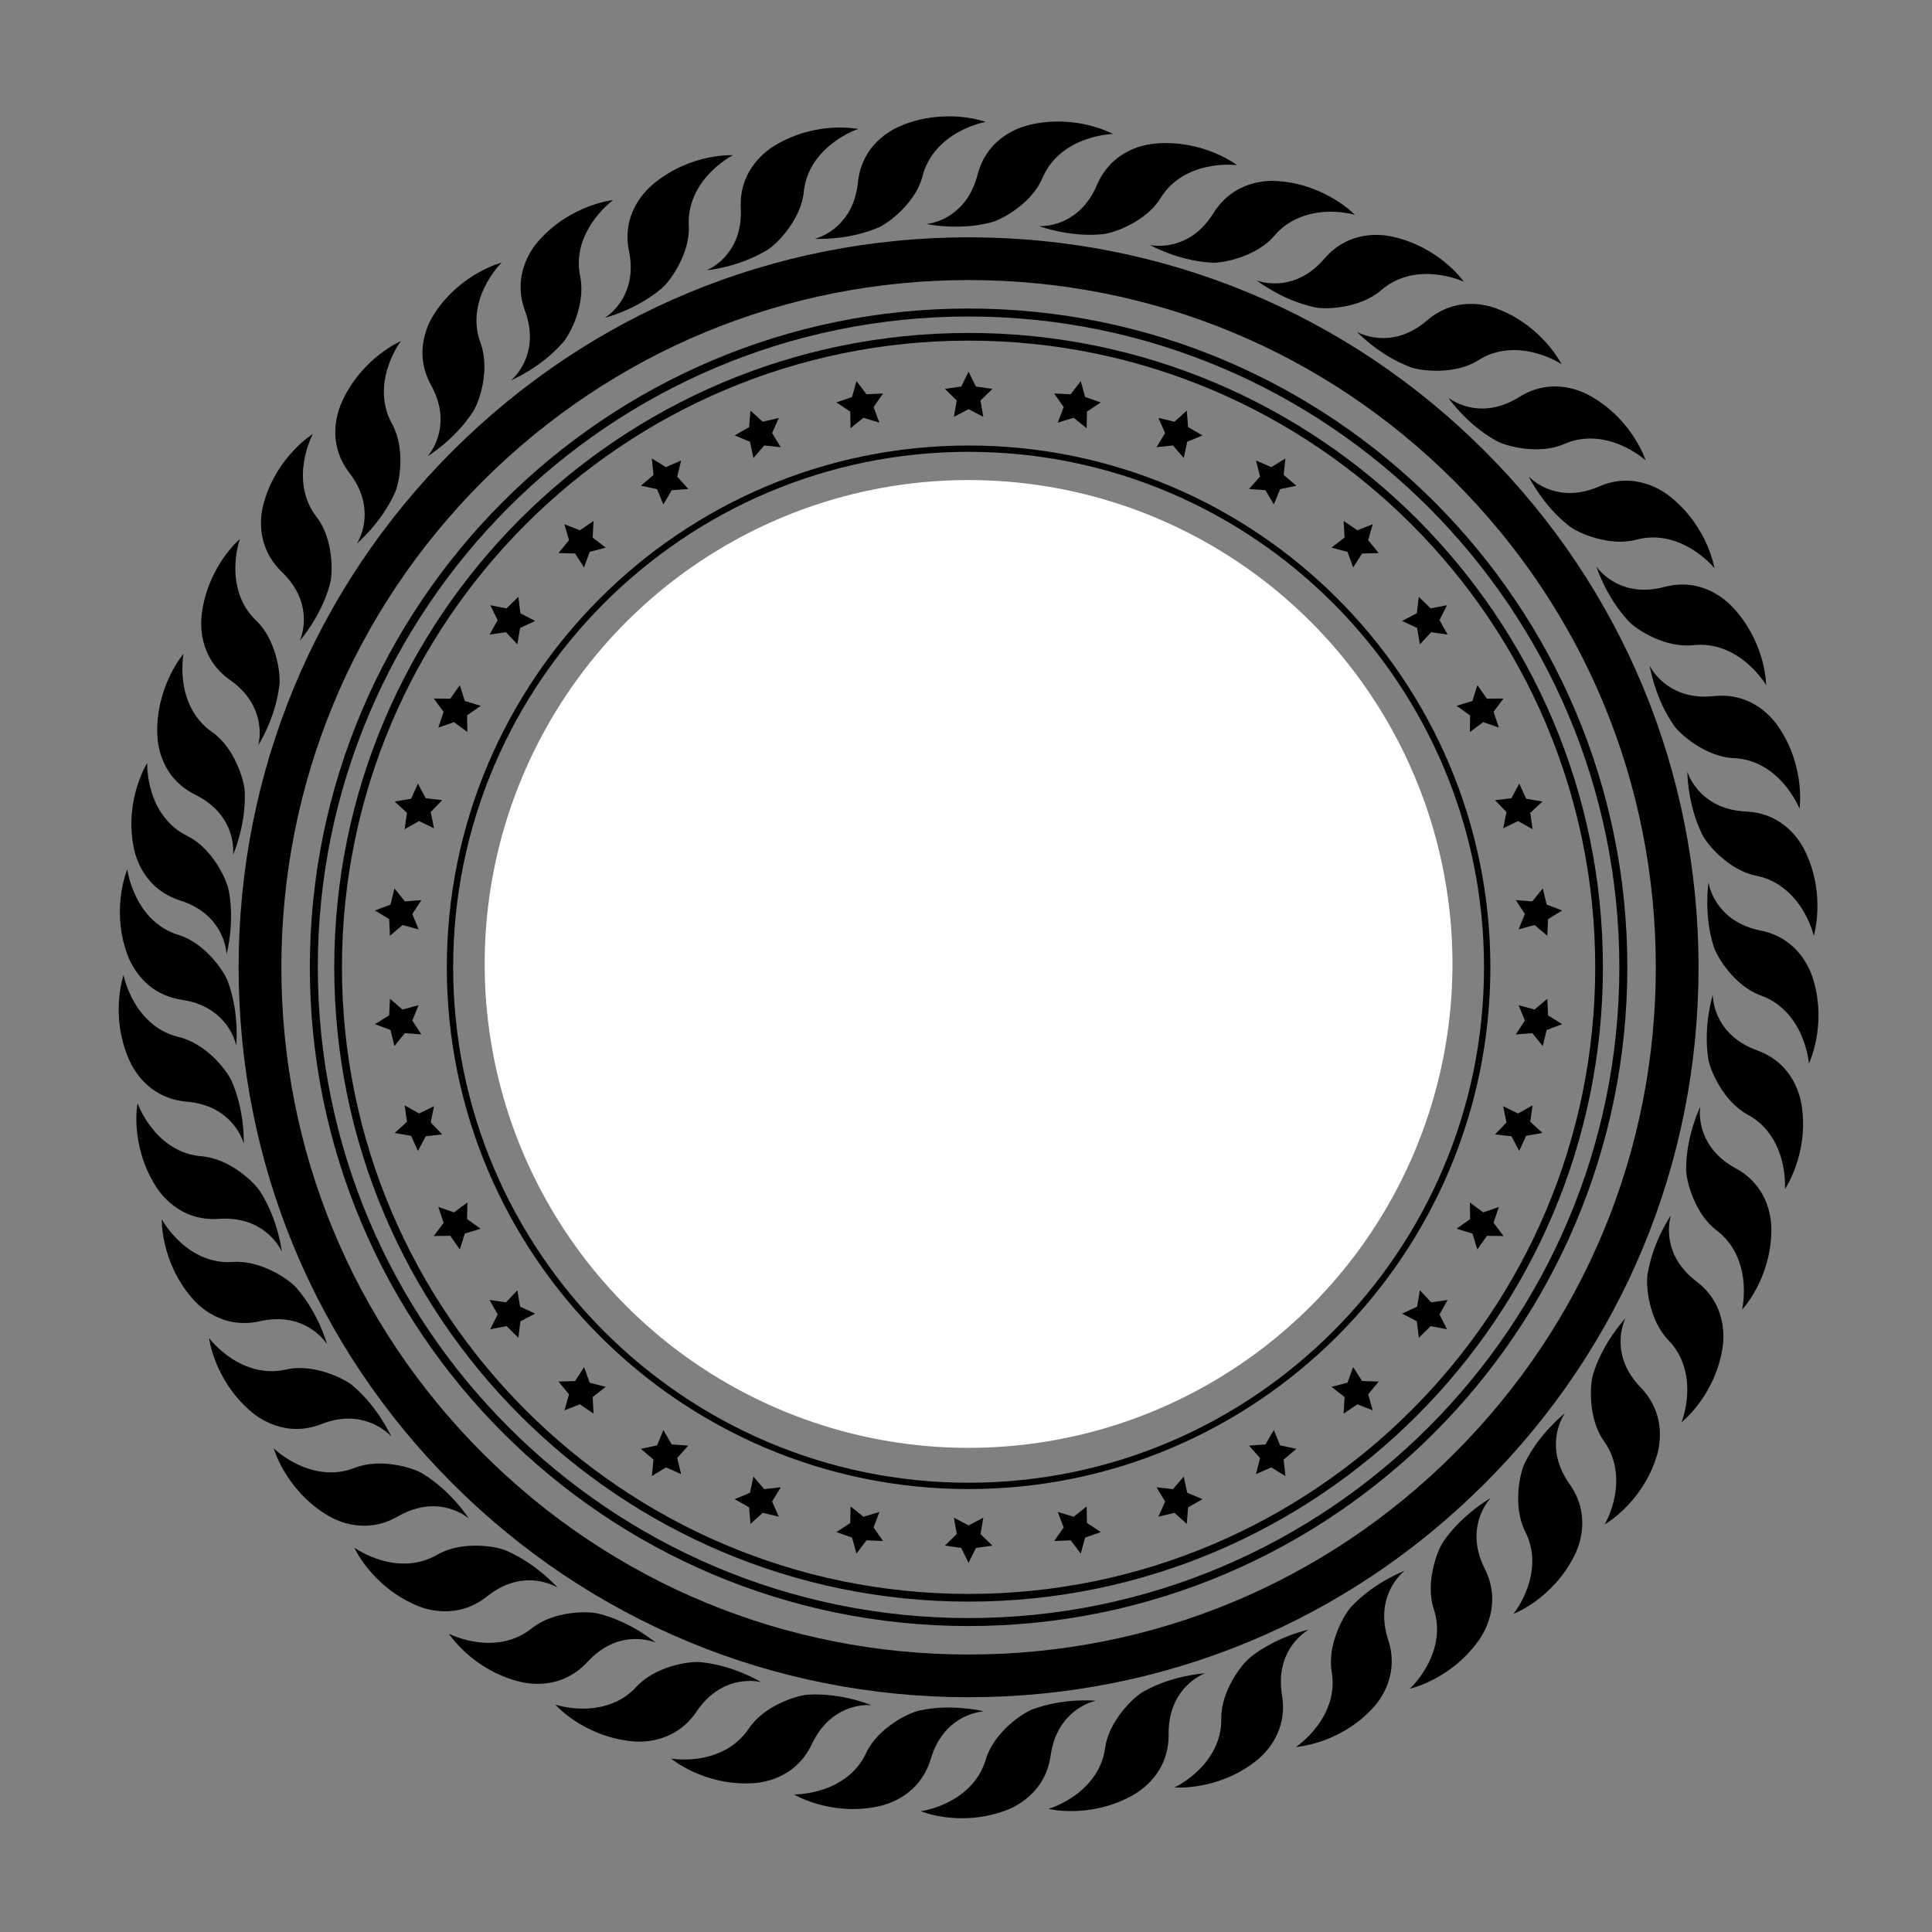 <?xml version="1.0" encoding="utf-8"?>
<!-- Generator: Adobe Illustrator 16.0.0, SVG Export Plug-In . SVG Version: 6.00 Build 0)  -->
<!DOCTYPE svg PUBLIC "-//W3C//DTD SVG 1.1//EN" "http://www.w3.org/Graphics/SVG/1.1/DTD/svg11.dtd">
<svg version="1.1" id="Layer_1" xmlns="http://www.w3.org/2000/svg" xmlns:xlink="http://www.w3.org/1999/xlink" x="0px" y="0px"
	 width="900px" height="900px" viewBox="0 0 900 900" enable-background="new 0 0 900 900" xml:space="preserve">
<rect x="0" y="0" width="900" height="900" fill="#808080" stroke="none"/>
<circle fill="#FFFFFF" cx="451.196" cy="449.049" r="225.415"/>
<polygon points="396.212,199.448 402.245,194.621 409.666,196.869 406.942,189.649 411.355,183.305 403.652,183.662 
	398.974,177.519 396.92,184.948 389.624,187.472 396.079,191.733 "/>
<polygon points="350.974,213.367 356.001,207.512 363.696,208.326 359.665,201.713 362.82,194.68 355.312,196.465 349.593,191.276 
	348.963,198.974 342.256,202.836 349.381,205.797 "/>
<polygon points="306.088,227.867 309.019,235.01 312.903,228.365 320.611,227.776 315.466,222.006 317.302,214.521 310.214,217.611 
	303.647,213.574 304.421,221.259 298.553,226.253 "/>
<polygon points="267.91,257.86 272.062,264.335 274.707,257.074 282.163,255.104 276.076,250.415 276.504,242.673 270.125,247.035 
	262.906,244.217 265.074,251.619 260.185,257.615 "/>
<polygon points="235.723,294.5 240.988,300.13 242.279,292.521 249.285,289.257 242.42,285.69 241.484,278.018 235.965,283.43 
	228.381,281.945 231.834,288.86 228.052,295.609 "/>
<polygon points="204.208,338.917 211.498,336.403 217.72,341.007 217.581,333.275 223.899,328.797 216.519,326.526 214.207,319.164 
	209.764,325.482 202.041,325.381 206.66,331.61 "/>
<polygon points="188.505,386.295 195.216,382.481 202.185,385.86 200.64,378.291 205.993,372.736 198.31,371.853 194.696,365.035 
	191.497,372.068 183.867,373.4 189.578,378.634 "/>
<polygon points="181.655,435.909 187.539,430.911 194.987,432.932 192.077,425.791 196.288,419.312 188.602,419.901 
	183.742,413.877 181.919,421.386 174.69,424.136 181.286,428.171 "/>
<polygon points="196.289,481.879 192.078,475.406 194.988,468.247 187.54,470.291 181.655,465.288 181.284,473.012 174.69,477.086 
	181.919,479.815 183.742,487.3 188.602,481.271 "/>
<polygon points="200.641,522.896 202.183,515.322 195.217,518.706 188.506,514.902 189.578,522.563 183.866,527.776 
	191.498,529.108 194.698,536.142 198.311,529.322 205.993,528.453 "/>
<polygon points="217.72,560.168 211.497,564.771 204.208,562.266 206.66,569.615 202.041,575.789 209.763,575.692 214.207,582.035 
	216.518,574.65 223.901,572.386 217.581,567.901 "/>
<polygon points="240.987,601.057 235.723,606.694 228.053,605.562 231.834,612.324 228.379,619.226 235.964,617.749 
	241.486,623.184 242.419,615.511 249.287,611.922 242.278,608.675 "/>
<polygon points="274.706,644.108 272.08,636.838 267.91,643.345 260.184,643.593 265.073,649.547 262.927,656.986 270.125,654.188 
	276.504,658.518 276.075,650.801 282.162,646.052 "/>
<polygon points="312.902,672.853 309.018,666.17 306.087,673.307 298.552,674.934 304.42,679.942 303.648,687.613 310.213,683.571 
	317.301,686.691 315.464,679.181 320.609,673.432 "/>
<polygon points="355.999,693.688 350.973,687.843 349.38,695.381 342.255,698.361 348.962,702.197 349.592,709.902 355.313,704.734 
	362.82,706.529 359.664,699.462 363.709,692.845 "/>
<polygon points="409.665,704.338 402.247,706.56 396.212,701.757 396.079,709.456 389.626,713.705 396.919,716.258 398.973,723.701 
	403.651,717.529 411.356,717.876 406.941,711.548 "/>
<polygon points="458.065,707.007 451.196,710.598 444.374,707.007 445.684,714.625 440.152,720.007 447.795,721.094 
	451.196,728.045 454.617,721.094 462.288,720.007 456.748,714.625 "/>
<polygon points="506.194,701.757 500.159,706.56 492.744,704.338 495.507,711.548 491.072,717.876 498.769,717.529 503.448,723.701 
	505.511,716.258 512.808,713.705 506.344,709.456 "/>
<polygon points="551.443,687.843 546.406,693.688 538.745,692.845 542.763,699.462 539.603,706.531 547.121,704.734 
	552.844,709.904 553.461,702.199 560.182,698.361 553.043,695.379 "/>
<polygon points="596.326,673.307 593.39,666.168 589.507,672.853 581.838,673.434 586.972,679.179 585.115,686.691 592.196,683.571 
	598.794,687.611 597.976,679.944 603.89,674.934 "/>
<polygon points="634.536,643.345 630.353,636.838 627.715,644.108 620.251,646.052 626.356,650.803 625.904,658.518 
	632.307,654.188 639.48,656.986 637.343,649.547 642.238,643.593 "/>
<polygon points="666.719,606.694 661.439,601.057 660.143,608.675 653.14,611.922 660.013,615.509 660.939,623.184 666.467,617.749 
	674.038,619.226 670.581,612.324 674.355,605.562 "/>
<polygon points="698.219,562.266 690.928,564.771 684.721,560.166 684.839,567.903 678.523,572.384 685.907,574.652 688.21,582.035 
	692.674,575.692 700.396,575.792 695.757,569.615 "/>
<polygon points="713.926,514.902 707.183,518.706 700.241,515.322 701.777,522.896 696.438,528.453 704.088,529.322 707.715,536.14 
	710.928,529.108 718.548,527.778 712.852,522.563 "/>
<polygon points="720.782,465.288 714.859,470.291 707.408,468.247 710.354,475.406 706.123,481.879 713.802,481.271 
	718.676,487.298 720.492,479.815 727.72,477.086 721.144,473.012 "/>
<polygon points="706.123,419.31 710.356,425.793 707.406,432.93 714.861,430.911 720.782,435.909 721.144,428.169 727.72,424.138 
	720.494,421.386 718.678,413.877 713.804,419.903 "/>
<polygon points="701.779,378.291 700.243,385.86 707.181,382.481 713.928,386.295 712.854,378.632 718.548,373.4 710.928,372.068 
	707.715,365.035 704.088,371.851 696.438,372.736 "/>
<polygon points="684.721,341.007 690.928,336.403 698.221,338.917 695.757,331.59 700.398,325.381 692.674,325.482 688.21,319.164 
	685.909,326.526 678.523,328.797 684.839,333.277 "/>
<polygon points="661.439,300.13 666.719,294.5 674.355,295.611 670.581,288.863 674.038,281.945 666.467,283.428 660.941,278.018 
	660.013,285.69 653.14,289.257 660.143,292.519 "/>
<polygon points="627.715,257.074 630.353,264.335 634.536,257.86 642.238,257.617 637.343,251.619 639.48,244.217 632.307,247.033 
	625.904,242.671 626.356,250.413 620.253,255.106 "/>
<polygon points="589.507,228.363 593.394,235.01 596.326,227.867 603.89,226.253 597.976,221.257 598.794,213.574 592.196,217.611 
	585.115,214.521 586.972,222.006 581.838,227.776 "/>
<polygon points="546.406,207.514 551.443,213.367 553.041,205.799 560.18,202.836 553.461,198.974 552.844,191.276 547.121,196.463 
	539.605,194.68 542.763,201.715 538.745,208.328 "/>
<polygon points="492.744,196.869 500.159,194.621 506.194,199.448 506.344,191.733 512.806,187.472 505.511,184.945 
	503.448,177.521 498.769,183.662 491.072,183.303 495.507,189.649 "/>
<polygon points="444.374,194.188 451.196,190.61 458.065,194.188 456.748,186.57 462.29,181.162 454.617,180.06 451.196,173.15 
	447.795,180.06 440.153,181.162 445.684,186.57 "/>
<path d="M451.208,693.661c-134.025,0-243.065-109.043-243.065-243.079c0-134.013,109.04-243.044,243.065-243.044
	c134.018,0,243.059,109.031,243.059,243.044C694.267,584.618,585.226,693.661,451.208,693.661 M451.208,210.479
	c-132.393,0-240.112,107.715-240.112,240.104c0,132.405,107.719,240.133,240.112,240.133c132.398,0,240.107-107.728,240.107-240.133
	C691.316,318.193,583.607,210.479,451.208,210.479"/>
<path d="M451.208,757.472c-169.21,0-306.872-137.672-306.872-306.897c0-169.2,137.662-306.849,306.872-306.849
	c169.209,0,306.87,137.649,306.87,306.849C758.078,619.8,620.417,757.472,451.208,757.472 M451.208,147.442
	c-167.155,0-303.156,135.985-303.156,303.132c0,167.173,136.001,303.183,303.156,303.183c167.162,0,303.146-136.01,303.146-303.183
	C754.354,283.428,618.37,147.442,451.208,147.442"/>
<path d="M451.208,746.1c-162.941,0-295.5-132.575-295.5-295.525c0-162.926,132.559-295.478,295.5-295.478
	c162.938,0,295.497,132.552,295.497,295.478C746.705,613.524,614.146,746.1,451.208,746.1 M451.208,158.68
	c-160.961,0-291.917,130.946-291.917,291.895c0,160.98,130.956,291.941,291.917,291.941c160.96,0,291.906-130.961,291.906-291.941
	C743.115,289.626,612.168,158.68,451.208,158.68"/>
<path d="M86.886,513.182c10.034,0.837,16.35,4.852,20.349,8.999c4.028,4.164,5.786,8.644,6.314,10.532c0,0,0.161-3.706-0.456-9.178
	c-0.629-5.473-1.989-12.654-5.199-19.949l-0.072-0.191l-0.032-0.03c-1.185-2.581-4.13-6.781-8.321-10.841
	c-4.234-3.993-9.743-7.887-16.145-9.432c-10.095-2.332-16.685-9.294-20.555-15.846c-3.925-6.603-5.142-12.689-5.199-13.041
	c0,0-1.598,4.442-2.111,11.538c-0.54,7.118,0.046,16.969,4.322,27.125c0.879,2.226,3.179,6.984,7.516,11.349
	C71.634,508.558,78.052,512.44,86.886,513.182"/>
<path d="M65.731,455.484c4.042,4.66,10.211,8.947,18.973,10.246c9.946,1.516,15.982,5.904,19.733,10.33
	c3.721,4.438,5.171,8.98,5.596,10.933c0,0,0.396-3.704,0.131-9.166c-0.264-5.514-1.185-12.786-3.882-20.263l-0.058-0.223
	l-0.029-0.025c-0.982-2.65-3.647-7.047-7.604-11.354c-3.941-4.293-9.156-8.532-15.471-10.439
	c-9.903-3.035-16.042-10.396-19.455-17.255c-3.473-6.784-4.324-12.937-4.368-13.303c0.015,0-1.846,4.328-2.856,11.387
	c-1.011,7.056-1.069,16.937,2.535,27.322C59.724,445.962,61.702,450.864,65.731,455.484"/>
<path d="M101.975,567.788c10.037-0.665,16.848,2.299,21.463,5.818c4.614,3.527,7.004,7.652,7.823,9.464c0,0-0.395-3.691-1.83-8.977
	c-1.466-5.307-3.912-12.234-8.16-18.928l-0.133-0.216l-0.016-0.019c-1.536-2.338-5.099-6.074-9.874-9.43
	c-4.775-3.345-10.796-6.312-17.374-6.87c-10.315-0.794-17.904-6.661-22.724-12.62c-4.85-5.923-6.959-11.758-7.075-12.072
	c0,0-0.924,4.592-0.383,11.743c0.558,7.102,2.624,16.763,8.395,26.162v-0.021c1.202,2.062,4.162,6.451,9.114,10.096
	C86.167,565.56,93.096,568.441,101.975,567.788"/>
<path d="M121.021,615.479c9.831-2.189,17.039-0.278,22.121,2.476c5.085,2.784,8.074,6.503,9.143,8.168
	c0.043,0-0.938-3.572-3.164-8.599c-2.243-5.021-5.714-11.473-10.945-17.469l-0.131-0.168l-0.043-0.022
	c-1.876-2.116-5.948-5.256-11.194-7.821c-5.247-2.579-11.647-4.628-18.195-4.172c-10.33,0.789-18.71-3.872-24.409-9.005
	c-5.698-5.132-8.658-10.566-8.834-10.873c0-0.019-0.175,4.701,1.452,11.684c1.609,6.926,5.112,16.162,12.247,24.564
	c1.51,1.86,5.1,5.737,10.563,8.581C105.066,615.65,112.377,617.463,121.021,615.479"/>
<path d="M149.707,663.396c9.377-3.664,16.818-2.859,22.24-0.871c5.449,1.943,8.98,5.19,10.299,6.659c0.029,0-1.496-3.38-4.455-8
	c-2.96-4.631-7.354-10.489-13.45-15.659l-0.16-0.142l-0.043-0.024h0.028c-2.198-1.775-6.709-4.263-12.264-6.029
	c-5.595-1.755-12.203-2.83-18.648-1.354c-10.081,2.344-19.074-0.999-25.464-5.215c-6.401-4.192-10.18-9.138-10.386-9.432
	c0,0,0.514,4.695,3.209,11.343c2.623,6.604,7.502,15.201,15.808,22.438c1.788,1.593,5.905,4.868,11.734,6.845
	C133.971,665.978,141.458,666.656,149.707,663.396"/>
<path d="M185.278,706.446c8.746-5.024,16.189-5.36,21.887-4.241c5.655,1.162,9.612,3.835,11.178,5.12c0,0-2.007-3.155-5.61-7.299
	c-3.648-4.136-8.878-9.257-15.691-13.453l-0.174-0.116l-0.016-0.02h0.016c-2.446-1.452-7.281-3.228-13.04-4.123
	c-5.742-0.899-12.482-0.924-18.619,1.477c-9.627,3.808-19.017,1.872-25.963-1.347c-6.971-3.147-11.426-7.478-11.69-7.731
	c0,0,1.216,4.584,4.864,10.721c3.605,6.128,9.713,13.886,19.017,19.773h-0.014c2.021,1.32,6.606,3.948,12.643,5.033
	C170.098,711.336,177.586,710.867,185.278,706.446"/>
<path d="M247.894,736.184c5.773,0.292,10.109,2.337,11.823,3.371c0,0-2.445-2.823-6.636-6.339
	c-4.235-3.556-10.168-7.85-17.495-10.974l-0.218-0.068l-0.029-0.015c-2.593-1.058-7.646-2.106-13.493-2.128
	c-5.832-0.043-12.482,0.939-18.183,4.234c-8.95,5.213-18.517,4.718-25.885,2.577c-7.342-2.101-12.424-5.66-12.688-5.872
	c0,0,1.875,4.322,6.404,9.858c4.481,5.522,11.69,12.265,21.77,16.685c2.153,1.033,7.09,2.935,13.229,3.081
	c6.154,0.181,13.479-1.381,20.408-6.95C234.796,737.375,242.107,735.949,247.894,736.184"/>
<path d="M293.266,763.649c5.788-0.561,10.327,0.77,12.204,1.55c0,0-2.841-2.425-7.531-5.293c-4.703-2.844-11.208-6.18-18.957-8.166
	l-0.191-0.051l-0.029-0.006c-2.725-0.662-7.896-0.92-13.669-0.078c-5.771,0.859-12.188,2.799-17.361,6.91
	c-8.042,6.533-17.594,7.453-25.168,6.452c-7.588-0.967-13.127-3.766-13.449-3.91c0-0.016,2.52,3.959,7.823,8.771
	c5.26,4.803,13.376,10.404,24.027,13.271c2.286,0.66,7.458,1.806,13.595,1.05c6.081-0.741,13.054-3.422,19.089-9.955
	C280.49,766.802,287.509,764.261,293.266,763.649"/>
<path d="M324.471,797.322c5.641-8.314,12.204-11.905,17.8-13.382c5.596-1.444,10.345-0.814,12.264-0.347c0,0-3.166-1.946-8.236-4.08
	c-5.053-2.119-12.012-4.434-19.952-5.223l-0.192-0.02h-0.044c-2.826-0.231-7.94,0.314-13.522,2.002
	c-5.582,1.736-11.617,4.623-16.1,9.48c-6.975,7.665-16.278,9.99-23.925,10.178c-7.646,0.168-13.551-1.732-13.903-1.879
	c0,0,3.105,3.566,9.068,7.53c5.936,3.942,14.814,8.231,25.771,9.473c2.373,0.323,7.646,0.679,13.58-1.025
	C313,808.364,319.52,804.688,324.471,797.322"/>
<path d="M378.195,812.44c4.322-9.078,10.255-13.574,15.558-15.931c5.333-2.291,10.124-2.355,12.087-2.177
	c0,0-3.397-1.452-8.716-2.791c-5.378-1.317-12.585-2.534-20.555-2.112l-0.192,0.011h-0.028c-2.826,0.205-7.822,1.497-13.052,4.021
	c-5.274,2.546-10.827,6.324-14.506,11.813c-5.743,8.609-14.577,12.362-22.093,13.687c-7.558,1.328-13.668,0.352-14.021,0.269
	c0,0,3.578,3.057,10.081,6.064c6.476,2.997,15.895,5.922,26.927,5.442c2.419-0.04,7.649-0.497,13.258-3.044
	C368.538,825.145,374.444,820.512,378.195,812.44"/>
<path d="M446.627,801.201c4.91-3.057,9.654-3.834,11.632-3.979c0,0-3.603-0.948-9.082-1.438c-5.495-0.51-12.833-0.679-20.643,0.984
	l-0.206,0.045h-0.029c-2.755,0.636-7.486,2.656-12.306,5.969c-4.806,3.313-9.728,7.864-12.513,13.848
	c-4.381,9.389-12.527,14.439-19.792,16.881c-7.252,2.478-13.448,2.398-13.801,2.398c0,0,4.016,2.472,10.902,4.462
	c6.84,1.977,16.583,3.427,27.425,1.3h-0.044c2.387-0.414,7.501-1.672,12.687-5.03c5.142-3.347,10.226-8.835,12.76-17.347
	C436.532,809.652,441.69,804.311,446.627,801.201"/>
<path d="M499.603,797.952c4.381-3.753,8.937-5.248,10.884-5.673c0,0-3.704-0.369-9.184-0.072
	c-5.491,0.313-12.763,1.293-20.216,4.037l-0.222,0.079l-0.03,0.019h0.017c-2.639,1.025-7.031,3.729-11.313,7.707
	c-4.232,4.005-8.423,9.251-10.327,15.565c-2.902,9.958-10.198,16.144-17.01,19.667c-6.767,3.532-12.921,4.407-13.272,4.436
	c0,0,4.336,1.836,11.428,2.785c7.061,0.928,16.906,0.875,27.278-2.813c2.272-0.743,7.163-2.752,11.749-6.874
	c4.569-4.053,8.835-10.255,10.049-19.036C490.856,807.807,495.194,801.735,499.603,797.952"/>
<path d="M561.339,779.511c0,0-3.734,0.169-9.084,1.313c-5.39,1.151-12.438,3.196-19.396,7.071l-0.19,0.086l-0.028,0.036
	c-2.448,1.392-6.361,4.755-9.979,9.328c-3.589,4.594-6.943,10.395-7.854,16.924c-1.377,10.278-7.705,17.497-13.902,21.989
	c-6.18,4.496-12.116,6.279-12.468,6.387c0,0,4.558,1.168,11.692,1.01c7.133-0.113,16.892-1.629,26.605-6.849h-0.015
	c2.137-1.076,6.666-3.81,10.592-8.54c3.954-4.765,7.193-11.48,7.078-20.355c-0.09-10.066,3.281-16.754,7.03-21.143
	C555.2,782.354,559.448,780.232,561.339,779.511"/>
<path d="M609.627,759.145c0,0-3.634,0.76-8.76,2.675c-5.158,1.979-11.81,5.075-18.094,9.941l-0.16,0.159l-0.03,0.018
	c-2.212,1.736-5.566,5.63-8.455,10.718c-2.867,5.071-5.272,11.332-5.211,17.927c0.203,10.364-4.928,18.485-10.374,23.833
	c-5.451,5.41-11.063,8.051-11.399,8.22c0,0,4.701,0.457,11.748-0.766c7.048-1.219,16.468-4.174,25.273-10.819
	c1.934-1.396,5.979-4.782,9.157-10.053c3.162-5.306,5.362-12.458,3.896-21.205c-1.639-9.944,0.672-17.023,3.737-21.963
	C604.031,762.937,607.915,760.14,609.627,759.145"/>
<path d="M654.357,731.709c-0.015,0-3.504,1.334-8.292,4.005c-4.822,2.716-10.915,6.777-16.38,12.537l-0.162,0.169l-0.015,0.016
	c-1.917,2.06-4.631,6.434-6.71,11.875c-2.092,5.472-3.516,12.029-2.43,18.53c1.757,10.208-2.096,19.003-6.669,25.118
	c-4.554,6.173-9.696,9.649-9.977,9.853c-0.028,0,4.659-0.269,11.459-2.536c6.767-2.246,15.63-6.631,23.321-14.514
	c1.7-1.665,5.203-5.617,7.547-11.322c2.313-5.707,3.397-13.122,0.613-21.572c-3.089-9.559-1.889-16.912,0.412-22.247
	C649.346,736.28,652.775,732.97,654.357,731.709"/>
<path d="M688.698,708.743c1.45-5.622,4.338-9.424,5.697-10.882c0,0-3.235,1.795-7.573,5.211c-4.339,3.374-9.743,8.314-14.326,14.845
	l-0.106,0.164l-0.012,0.063c-1.597,2.305-3.649,7.06-4.85,12.76c-1.231,5.707-1.67,12.397,0.382,18.658
	c3.281,9.82,0.775,19.094-2.801,25.848c-3.544,6.781-8.102,11.008-8.378,11.244c0,0,4.614-0.983,10.942-4.241
	c6.359-3.264,14.444-8.897,20.878-17.878c1.45-1.899,4.277-6.32,5.712-12.322c1.449-5.995,1.407-13.479-2.592-21.418
	C687.142,721.811,687.247,714.36,688.698,708.743"/>
<path d="M724.942,669.992c0.602-5.77,2.886-9.955,4.029-11.61c-0.03-0.011-2.944,2.261-6.725,6.284
	c-3.795,3.979-8.426,9.686-11.925,16.832l-0.104,0.197l-0.029,0.018h0.029c-1.215,2.537-2.533,7.533-2.9,13.364
	c-0.354,5.813,0.233,12.517,3.192,18.41c4.72,9.206,3.664,18.735,1.115,25.96c-2.505,7.235-6.375,12.082-6.609,12.344
	c0,0,4.426-1.627,10.229-5.813c5.77-4.188,12.906-10.957,17.917-20.791c1.11-2.139,3.296-6.922,3.808-13.061
	c0.542-6.136-0.642-13.526-5.786-20.755C725.366,683.143,724.369,675.734,724.942,669.992"/>
<path d="M754.959,626.246c-0.26-5.805,1.362-10.297,2.199-12.094c0,0-2.564,2.69-5.672,7.195
	c-3.148,4.543-6.841,10.861-9.258,18.459l-0.072,0.201v0.039c-0.821,2.709-1.377,7.829-0.865,13.631
	c0.542,5.829,2.096,12.34,5.92,17.719c6.034,8.408,6.43,18,5.01,25.522c-1.391,7.539-4.513,12.888-4.687,13.177
	c0,0,4.131-2.277,9.229-7.295c5.069-4.972,11.133-12.771,14.59-23.23c0.809-2.271,2.23-7.334,1.819-13.463
	c-0.382-6.162-2.666-13.309-8.806-19.676C757.364,639.193,755.223,632.045,754.959,626.246"/>
<path d="M790.342,597.011c-8.014-6.091-11.178-12.844-12.353-18.514c-1.141-5.69-0.188-10.372,0.382-12.292
	c-0.012-0.02-2.138,3.047-4.541,7.982c-2.433,4.955-5.113,11.779-6.36,19.627l-0.013,0.209l-0.016,0.032h0.016
	c-0.396,2.791-0.19,7.941,1.202,13.591c1.377,5.688,3.94,11.875,8.51,16.646c7.267,7.38,9.07,16.82,8.807,24.465
	c-0.248,7.634-2.521,13.422-2.639,13.768c0,0,3.707-2.881,8.017-8.598c4.261-5.725,9.082-14.351,10.926-25.21
	c0.443-2.335,1.102-7.569-0.26-13.591C800.729,609.109,797.418,602.391,790.342,597.011"/>
<path d="M808.523,544.241c-8.82-4.83-12.979-11.022-14.988-16.467c-1.992-5.415-1.771-10.197-1.507-12.174
	c0,0-1.641,3.354-3.268,8.575c-1.627,5.264-3.282,12.38-3.296,20.363v0.218v0.038c0.028,2.819,1.039,7.877,3.266,13.261
	c2.242,5.39,5.698,11.115,10.944,15.116c8.293,6.245,11.501,15.272,12.396,22.864c0.905,7.596-0.455,13.681-0.515,14.023
	c-0.03-0.015,3.237-3.407,6.623-9.729c3.354-6.286,6.812-15.547,6.975-26.557c0.102-2.415-0.062-7.678-2.287-13.441
	C820.654,554.615,816.363,548.455,808.523,544.241"/>
<path d="M835.128,503.065c-3.046-5.341-8.249-10.784-16.613-13.768c-9.436-3.426-14.488-8.918-17.317-13.989
	c-2.782-5.089-3.282-9.84-3.296-11.856c-0.017,0.017-1.142,3.577-1.964,9.016c-0.807,5.453-1.363,12.756-0.191,20.636l0.03,0.236
	v0.016v-0.016c0.47,2.792,2.255,7.65,5.259,12.62c3.034,4.981,7.325,10.161,13.113,13.301c9.127,4.872,13.696,13.329,15.733,20.711
	c2.05,7.362,1.615,13.547,1.599,13.916c0,0,2.693-3.879,5.053-10.613c2.405-6.719,4.396-16.396,2.9-27.29
	C839.142,513.578,838.189,508.398,835.128,503.065"/>
<path d="M844.795,456.71c-0.644-2.304-2.343-7.273-6.196-12.115c-3.822-4.789-9.728-9.381-18.459-11.104
	c-9.874-2.001-15.677-6.651-19.192-11.282c-3.529-4.602-4.746-9.196-5.041-11.17c0,0-0.601,3.664-0.601,9.141
	c0,5.528,0.544,12.835,2.904,20.463l0.045,0.218l0.028,0.01c0.849,2.677,3.339,7.23,7.06,11.727
	c3.736,4.471,8.777,8.931,14.96,11.162c9.756,3.485,15.542,11.118,18.662,18.1c3.138,6.971,3.661,13.157,3.694,13.519
	c0,0,2.079-4.249,3.412-11.258C847.419,477.123,847.919,467.263,844.795,456.71"/>
<path d="M813.43,378.058c-10.063-0.502-16.495-4.221-20.688-8.228c-4.159-4.025-6.093-8.402-6.693-10.289
	c0,0-0.028,3.69,0.804,9.141c0.837,5.451,2.494,12.573,5.935,19.716l0.087,0.201l0.031,0.067c1.244,2.513,4.366,6.629,8.745,10.5
	c4.366,3.83,9.994,7.531,16.454,8.778c10.151,1.972,17.023,8.708,21.154,15.136c4.147,6.43,5.583,12.47,5.671,12.812
	c0,0,1.391-4.486,1.655-11.617c0.294-7.13-0.645-16.971-5.319-26.938c-0.95-2.179-3.414-6.85-7.908-11.052
	C828.843,382.085,822.293,378.423,813.43,378.058"/>
<path d="M798.385,324.274c-10.005,1.07-16.965-1.664-21.699-4.98c-4.729-3.328-7.295-7.366-8.188-9.169c0,0,0.557,3.656,2.214,8.92
	c1.653,5.23,4.351,12.078,8.863,18.624l0.102,0.167l0.014,0.049v-0.015c1.655,2.305,5.362,5.886,10.271,9.06
	c4.864,3.14,11.004,5.918,17.596,6.219c10.344,0.38,18.151,5.971,23.189,11.741c5.058,5.754,7.401,11.471,7.547,11.847
	c0,0,0.69-4.682-0.104-11.779c-0.79-7.078-3.223-16.662-9.348-25.844c-1.3-2.009-4.424-6.253-9.505-9.718
	C814.237,325.941,807.203,323.308,798.385,324.274"/>
<path d="M775.339,273.424c-9.714,2.563-17.009,0.932-22.195-1.646c-5.199-2.589-8.307-6.217-9.465-7.831c0,0,1.085,3.52,3.502,8.461
	c2.447,4.966,6.153,11.279,11.604,17.092l0.146,0.159l0.028,0.01v-0.01c1.966,2.045,6.168,5.036,11.471,7.429
	c5.333,2.366,11.808,4.164,18.357,3.457c10.283-1.162,18.857,3.185,24.7,8.091c5.904,4.905,9.068,10.222,9.259,10.551
	c0,0,0-4.72-1.86-11.621c-1.889-6.883-5.743-15.949-13.168-24.115v0.043c-1.599-1.832-5.335-5.565-10.919-8.209
	C791.294,272.649,783.939,271.126,775.339,273.424"/>
<path d="M744.91,226.629c-9.245,3.995-16.715,3.454-22.211,1.722c-5.508-1.805-9.172-4.896-10.532-6.358
	c0,0.032,1.597,3.373,4.761,7.894c3.119,4.506,7.733,10.215,14.02,15.13l0.162,0.138h0.03c2.227,1.729,6.856,4.048,12.482,5.583
	c5.609,1.552,12.275,2.366,18.664,0.676c10.005-2.735,19.089,0.295,25.651,4.251c6.552,3.96,10.52,8.747,10.723,9.033
	c-0.028,0-0.702-4.641-3.616-11.208c-2.887-6.503-8.071-14.913-16.644-21.836c-1.816-1.54-6.081-4.643-11.999-6.401
	C760.512,223.454,753.042,223.054,744.91,226.629"/>
<path d="M707.756,184.915c-8.526,5.329-15.968,5.959-21.696,5.049c-5.716-0.964-9.787-3.475-11.369-4.673
	c0,0,2.096,3.057,5.89,7.045c3.779,3.991,9.186,8.946,16.13,12.834l0.205,0.136l0.03,0.022v-0.022
	c2.476,1.385,7.368,2.955,13.171,3.68c5.802,0.66,12.496,0.461,18.546-2.143c9.464-4.21,18.929-2.593,26.004,0.327
	c7.064,2.923,11.679,7.076,11.942,7.302c0,0-1.405-4.484-5.246-10.528c-3.838-6-10.209-13.5-19.747-19.066
	c-2.039-1.231-6.712-3.679-12.79-4.537C722.744,179.45,715.271,180.195,707.756,184.915"/>
<path d="M644.086,157.485c-5.803-0.065-10.184-1.907-11.956-2.896c0,0,2.564,2.728,6.87,6.105
	c4.383,3.394,10.447,7.464,17.919,10.282l0.189,0.092l0.028,0.014c2.656,0.93,7.752,1.779,13.6,1.611
	c5.8-0.171,12.408-1.373,17.974-4.903c8.747-5.564,18.343-5.384,25.784-3.554c7.445,1.824,12.633,5.201,12.925,5.438
	c0,0-2.081-4.259-6.783-9.61c-4.703-5.38-12.133-11.862-22.356-15.908c-2.199-0.924-7.224-2.636-13.363-2.592
	c-6.138,0.051-13.404,1.899-20.143,7.714C657.137,155.816,649.874,157.552,644.086,157.485"/>
<path d="M597.716,131.755c-5.728,0.788-10.342-0.38-12.23-1.077c0,0,2.929,2.31,7.718,4.98c4.793,2.713,11.442,5.798,19.225,7.478
	l0.217,0.061h0.015c2.771,0.573,7.912,0.622,13.67-0.451c5.744-1.087,12.072-3.237,17.082-7.565
	c7.795-6.783,17.288-8.104,24.92-7.358c7.633,0.675,13.246,3.256,13.583,3.422c0,0-2.669-3.897-8.132-8.503
	c-5.421-4.59-13.773-9.87-24.525-12.36h0.016c-2.314-0.573-7.516-1.523-13.595-0.526c-6.066,0.981-12.996,3.89-18.737,10.657
	C610.361,128.126,603.461,130.927,597.716,131.755"/>
<path d="M565.268,99.291c-5.303,8.536-11.721,12.346-17.262,14.023c-5.536,1.678-10.297,1.198-12.246,0.831
	c0,0,3.225,1.834,8.365,3.757c5.156,1.936,12.188,3.956,20.145,4.443l0.222,0.013h0.028c2.813,0.14,7.927-0.597,13.406-2.511
	c5.521-1.925,11.455-5.038,15.731-10.063c6.698-7.892,15.913-10.585,23.545-11.073c7.633-0.461,13.609,1.264,13.946,1.354
	c0,0-3.209-3.428-9.33-7.153c-6.068-3.725-15.12-7.701-26.109-8.522h0.014c-2.386-0.225-7.69-0.384-13.55,1.523
	C576.33,87.804,569.969,91.736,565.268,99.291"/>
<path d="M511.015,86.161c-3.956,9.263-9.74,13.991-14.956,16.521c-5.215,2.483-9.979,2.739-11.986,2.64c0,0,3.459,1.344,8.835,2.439
	c5.394,1.133,12.673,2.112,20.6,1.351h0.205l0.045-0.024h-0.033c2.815-0.278,7.781-1.779,12.925-4.519
	c5.155-2.731,10.562-6.729,13.991-12.313c5.421-8.843,14.121-12.896,21.624-14.493c7.457-1.631,13.638-0.867,13.991-0.814
	c0,0-3.723-2.91-10.315-5.676c-6.564-2.736-16.13-5.303-27.117-4.454c-2.389,0.164-7.634,0.796-13.128,3.564
	C520.187,73.12,514.504,77.996,511.015,86.161"/>
<path d="M443.052,99.955c-4.792,3.251-9.479,4.186-11.472,4.379c0,0,3.618,0.822,9.113,1.117c5.524,0.317,12.862,0.209,20.598-1.734
	l0.205-0.067h0.028c2.74-0.697,7.43-2.919,12.103-6.406c4.674-3.487,9.39-8.211,11.984-14.292
	c4.029-9.566,11.985-14.887,19.136-17.596c7.161-2.758,13.344-2.92,13.697-2.941c0,0-4.089-2.303-11.032-4.023
	c-6.914-1.734-16.731-2.814-27.438-0.307c-2.348,0.52-7.415,1.934-12.458,5.524c-5.024,3.521-9.902,9.18-12.141,17.797
	C452.853,91.145,447.844,96.683,443.052,99.955"/>
<path d="M399.657,84.997c-1.04,9.976-5.172,16.197-9.421,20.157c-4.263,3.936-8.716,5.561-10.649,6.083c0,0,3.721,0.236,9.157-0.289
	c5.48-0.491,12.7-1.734,20.086-4.799l0.191-0.063l0.042-0.022c2.58-1.111,6.874-3.993,10.989-8.136
	c4.086-4.139,8.087-9.522,9.714-15.946c2.593-10.043,9.668-16.473,16.333-20.238c6.607-3.788,12.717-4.866,13.082-4.941
	c0,0-4.395-1.672-11.514-2.356c-7.09-0.649-16.949-0.266-27.175,3.802h0.028c-2.271,0.853-7.063,3.032-11.516,7.303
	C404.551,69.795,400.537,76.132,399.657,84.997"/>
<path d="M329.233,125.9c0.029,0,3.721-0.313,9.055-1.666c5.332-1.334,12.291-3.66,19.104-7.762l0.16-0.128l0.044-0.026
	c2.401-1.487,6.197-4.984,9.641-9.706c3.399-4.71,6.519-10.636,7.207-17.21c0.996-10.317,7.047-17.759,13.083-22.448
	c5.994-4.754,11.881-6.753,12.203-6.856c0,0-4.614-0.997-11.748-0.603c-7.121,0.4-16.818,2.283-26.297,7.858
	c-2.11,1.184-6.52,4.043-10.254,8.932c-3.767,4.889-6.784,11.751-6.346,20.614c0.5,10.071-2.594,16.847-6.211,21.375
	C335.269,122.791,331.094,125.108,329.233,125.9"/>
<path d="M281.736,148.056c0,0,3.618-0.901,8.687-3.026c5.041-2.128,11.59-5.489,17.683-10.577l0.177-0.172l0.015-0.018
	c2.14-1.824,5.361-5.843,8.029-11.02c2.681-5.191,4.877-11.536,4.541-18.138c-0.57-10.312,4.263-18.632,9.494-24.199
	c5.23-5.589,10.739-8.469,11.077-8.609c0,0.006-4.719-0.289-11.722,1.208c-6.987,1.462-16.261,4.791-24.817,11.737
	c-1.875,1.501-5.817,5.008-8.791,10.394c-2.973,5.411-4.894,12.641-3.092,21.36c1.995,9.84-0.042,17.005-2.913,22.062
	C287.216,144.091,283.435,146.989,281.736,148.056"/>
<path d="M238.077,177.155c0,0,3.445-1.448,8.132-4.302c4.688-2.896,10.635-7.175,15.897-13.173l0.145-0.152l0.03-0.018
	c1.815-2.128,4.423-6.619,6.299-12.143c1.847-5.532,3.032-12.121,1.685-18.611c-2.109-10.116,1.406-19.036,5.773-25.336
	c4.292-6.337,9.273-9.997,9.581-10.208c0,0-4.672,0.435-11.369,2.976c-6.68,2.506-15.367,7.193-22.737,15.364v-0.024
	c-1.685,1.773-5.025,5.849-7.104,11.631c-2.125,5.788-2.945,13.238,0.131,21.553c3.488,9.45,2.534,16.863,0.454,22.269
	C242.913,172.391,239.601,175.831,238.077,177.155"/>
<path d="M204.587,201.372c-1.26,5.644-3.985,9.56-5.289,11.091c0,0,3.178-1.95,7.385-5.472c4.203-3.56,9.434-8.68,13.77-15.38
	l0.104-0.205l0.015-0.028v0.02c1.508-2.398,3.368-7.224,4.394-12.939c0.996-5.766,1.158-12.479-1.113-18.667
	c-3.632-9.679-1.495-19.038,1.831-25.905c3.325-6.919,7.722-11.306,7.971-11.562c0.012,0.02-4.573,1.154-10.798,4.663
	c-6.226,3.485-14.094,9.425-20.174,18.622h0.044c-1.392,1.954-4.116,6.491-5.304,12.539c-1.23,6.001-0.909,13.498,3.387,21.28
	C205.67,188.233,205.833,195.718,204.587,201.372"/>
<path d="M169.807,241.448c-0.366,5.774-2.506,10.043-3.575,11.755c0,0,2.872-2.39,6.477-6.535c3.618-4.106,8.027-9.996,11.31-17.259
	l0.072-0.197l0.015-0.034c1.114-2.614,2.241-7.641,2.404-13.455c0.117-5.841-0.69-12.472-3.897-18.303
	c-5.024-9.01-4.322-18.589-2.05-25.866c2.225-7.317,5.918-12.324,6.108-12.612c0.029,0-4.336,1.82-9.962,6.233
	c-5.611,4.352-12.526,11.42-17.141,21.422c-1.04,2.157-3.046,7.015-3.354,13.183c-0.293,6.144,1.141,13.5,6.563,20.525
	C168.898,228.298,170.202,235.654,169.807,241.448"/>
<path d="M141.472,286.261c0.468,5.786-0.982,10.321-1.786,12.146c0.014,0.018,2.46-2.744,5.434-7.403
	c2.96-4.651,6.433-11.081,8.542-18.756l0.043-0.225v-0.015c0.762-2.737,1.115-7.878,0.354-13.687
	c-0.734-5.784-2.536-12.236-6.566-17.472c-6.358-8.167-7.09-17.738-5.934-25.316c1.115-7.541,3.985-13.035,4.191-13.349
	c0,0-4.058,2.429-8.936,7.618c-4.894,5.168-10.666,13.215-13.729,23.796c-0.718,2.279-1.964,7.403-1.333,13.522
	c0.63,6.109,3.151,13.174,9.551,19.314C138.557,273.438,140.961,280.505,141.472,286.261"/>
<path d="M107.19,316.798c8.233,5.804,11.632,12.415,13.011,18.041c1.362,5.636,0.615,10.368,0.102,12.306
	c0,0,2.022-3.12,4.263-8.183c2.199-5.019,4.659-11.899,5.582-19.824l0.044-0.215v-0.031c0.279-2.811-0.146-7.931-1.729-13.536
	c-1.611-5.625-4.379-11.731-9.142-16.291c-7.531-7.139-9.668-16.489-9.683-24.133c-0.059-7.673,1.993-13.518,2.138-13.836
	c0,0-3.633,2.991-7.72,8.879c-4.044,5.855-8.556,14.647-10.007,25.594c-0.323,2.354-0.79,7.628,0.762,13.551
	C96.349,305.096,99.909,311.692,107.19,316.798"/>
<path d="M90.989,370.214c8.979,4.49,13.389,10.502,15.602,15.878c2.197,5.378,2.169,10.122,1.963,12.119c0,0,1.524-3.363,2.945-8.69
	c1.435-5.303,2.814-12.525,2.521-20.478v-0.213v-0.049c-0.133-2.78-1.333-7.799-3.781-13.105
	c-2.417-5.305-6.094-10.949-11.486-14.698c-8.513-5.918-12.085-14.822-13.258-22.409c-1.188-7.545-0.059-13.65,0-13.993
	c0.028,0-3.093,3.507-6.213,9.958c-3.136,6.406-6.27,15.783-6.021,26.792c0,2.412,0.367,7.654,2.783,13.339
	C78.477,360.293,83.002,366.288,90.989,370.214"/>
<path d="M62.082,393.598c0.351,2.39,1.479,7.541,4.745,12.752c3.252,5.211,8.646,10.451,17.129,13.132
	c9.552,3.067,14.824,8.386,17.814,13.333c2.959,5,3.647,9.72,3.764,11.737c0,0,0.981-3.617,1.612-9.07
	c0.601-5.479,0.894-12.805-0.572-20.639l-0.059-0.217l-0.014-0.018c-0.543-2.776-2.506-7.584-5.713-12.456
	c-3.209-4.835-7.664-9.823-13.611-12.76c-9.303-4.572-14.181-12.801-16.453-20.115c-2.358-7.295-2.152-13.505-2.124-13.845
	c0,0-2.564,3.948-4.688,10.805c-2.125,6.785-3.766,16.508-1.861,27.361H62.082z"/>
<path d="M451.257,110.546c-90.819,0-176.231,35.381-240.502,99.593c-64.229,64.247-99.593,149.658-99.593,240.487
	c0,90.789,35.365,176.164,99.593,240.425c64.271,64.232,149.669,99.583,240.502,99.583c90.819,0,176.202-35.351,240.399-99.583
	c64.241-64.227,99.594-149.599,99.594-240.425c0-90.862-35.353-176.271-99.594-240.487
	C627.459,145.927,542.046,110.546,451.257,110.546 M677.562,676.969c-60.435,60.474-140.821,93.767-226.305,93.767
	c-85.53,0-165.931-33.293-226.423-93.767c-60.477-60.487-93.762-140.895-93.762-226.342c0-85.507,33.285-165.932,93.762-226.425
	c60.521-60.431,140.922-93.736,226.423-93.736c85.483,0,165.87,33.261,226.305,93.736c60.463,60.473,93.779,140.886,93.779,226.425
	C771.341,536.123,738.025,616.487,677.562,676.969"/>
</svg>
